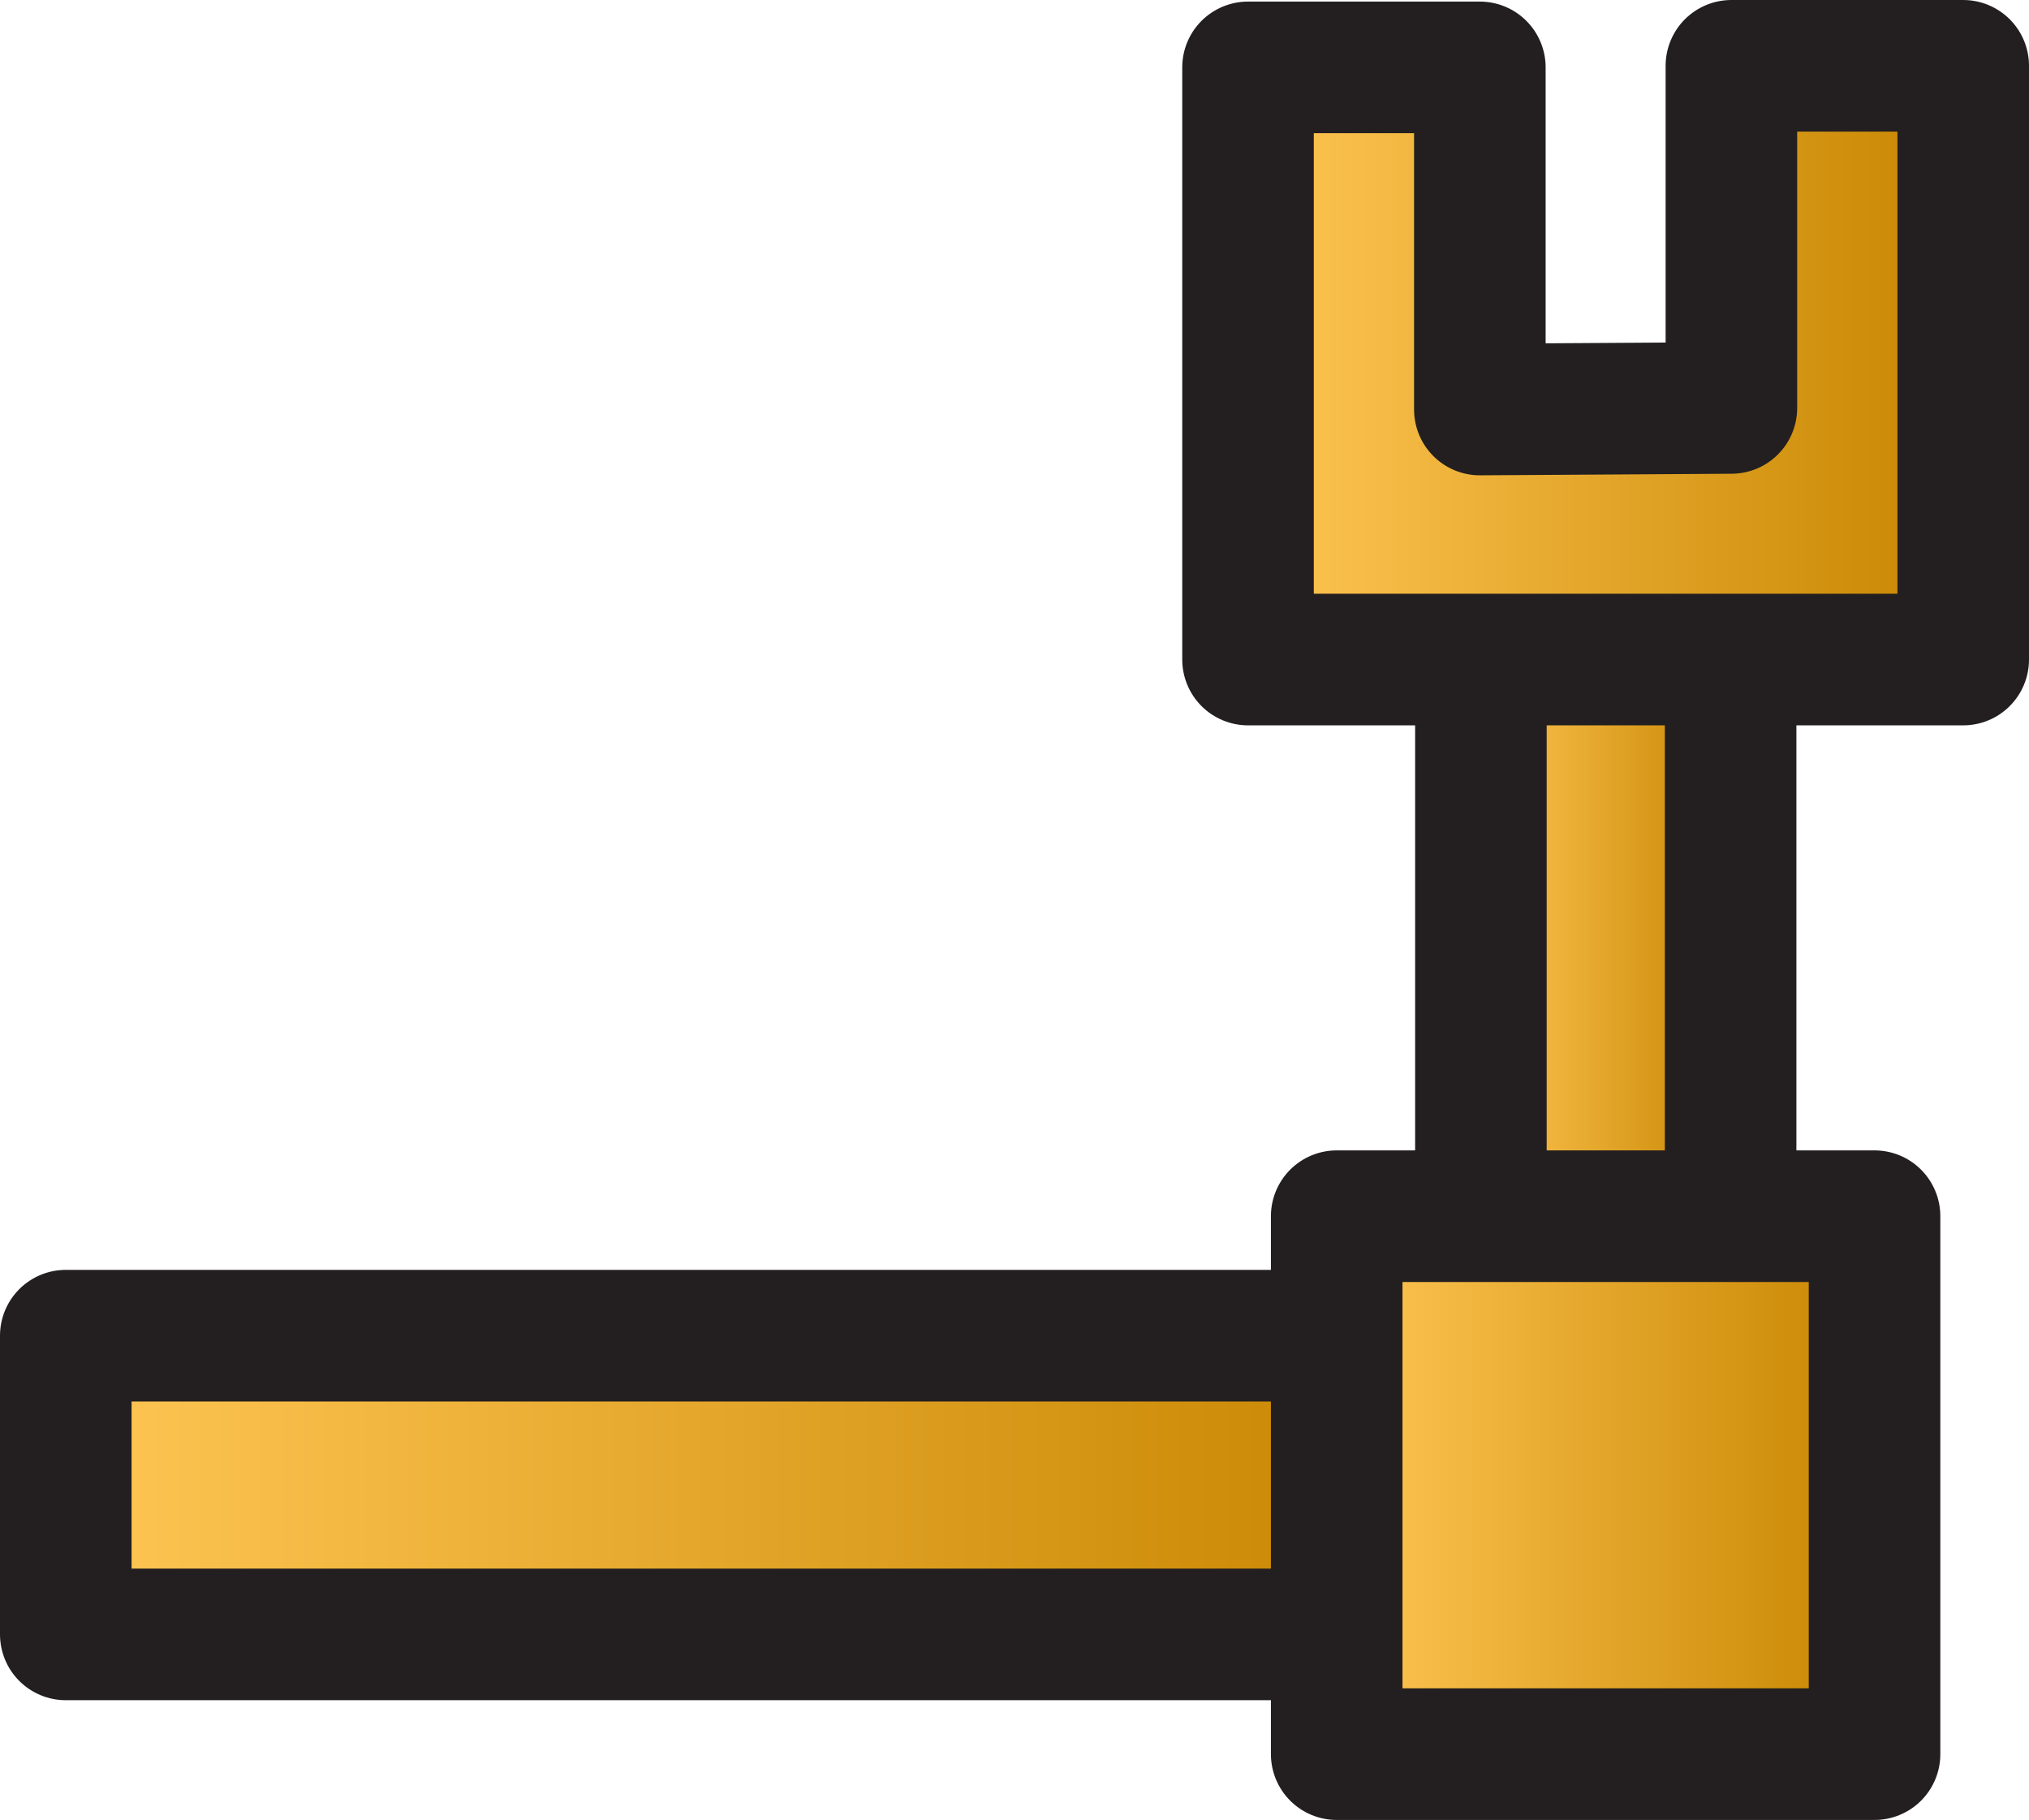 <svg xmlns="http://www.w3.org/2000/svg" xmlns:xlink="http://www.w3.org/1999/xlink" viewBox="0 0 77.11 69.15"><defs><style>.cls-1,.cls-2,.cls-3,.cls-4{stroke:#231f20;stroke-linejoin:round;stroke-width:5px;}.cls-1{fill:url(#Gold_Gradient);}.cls-2{fill:url(#Gold_Gradient-2);}.cls-3{fill:url(#Gold_Gradient-3);}.cls-4{fill:url(#Gold_Gradient-4);}</style><linearGradient id="Gold_Gradient" x1="2.5" y1="56.42" x2="53.5" y2="56.42" gradientTransform="translate(56 112.85) rotate(-180)" gradientUnits="userSpaceOnUse"><stop offset="0" stop-color="#ffc654"/><stop offset="1" stop-color="#c78500"/></linearGradient><linearGradient id="Gold_Gradient-2" x1="56.27" y1="35.98" x2="65.77" y2="35.98" gradientTransform="translate(122.04 71.97) rotate(-180)" xlink:href="#Gold_Gradient"/><linearGradient id="Gold_Gradient-3" x1="50.8" y1="56.42" x2="71.24" y2="56.42" gradientTransform="translate(122.04 112.85) rotate(-180)" xlink:href="#Gold_Gradient"/><linearGradient id="Gold_Gradient-4" x1="47.43" y1="13.78" x2="74.61" y2="13.78" gradientTransform="matrix(1, 0, 0, 1, 0, 0)" xlink:href="#Gold_Gradient"/></defs><g id="Layer_2" data-name="Layer 2"><g id="Layer_1-2" data-name="Layer 1"><rect class="cls-1" x="2.5" y="50.75" width="51" height="11.35" transform="translate(56 112.85) rotate(180)"/><rect class="cls-2" x="56.27" y="19.97" width="9.49" height="32.03" transform="translate(122.04 71.97) rotate(180)"/><rect class="cls-3" x="50.8" y="46.2" width="20.44" height="20.44" transform="translate(122.04 112.85) rotate(180)"/><path class="cls-4" d="M47.43,25.06H74.61V2.5H65.8v13l-9.56.06v-13c-3.37,0-5.44,0-8.81,0Z"/></g></g></svg>